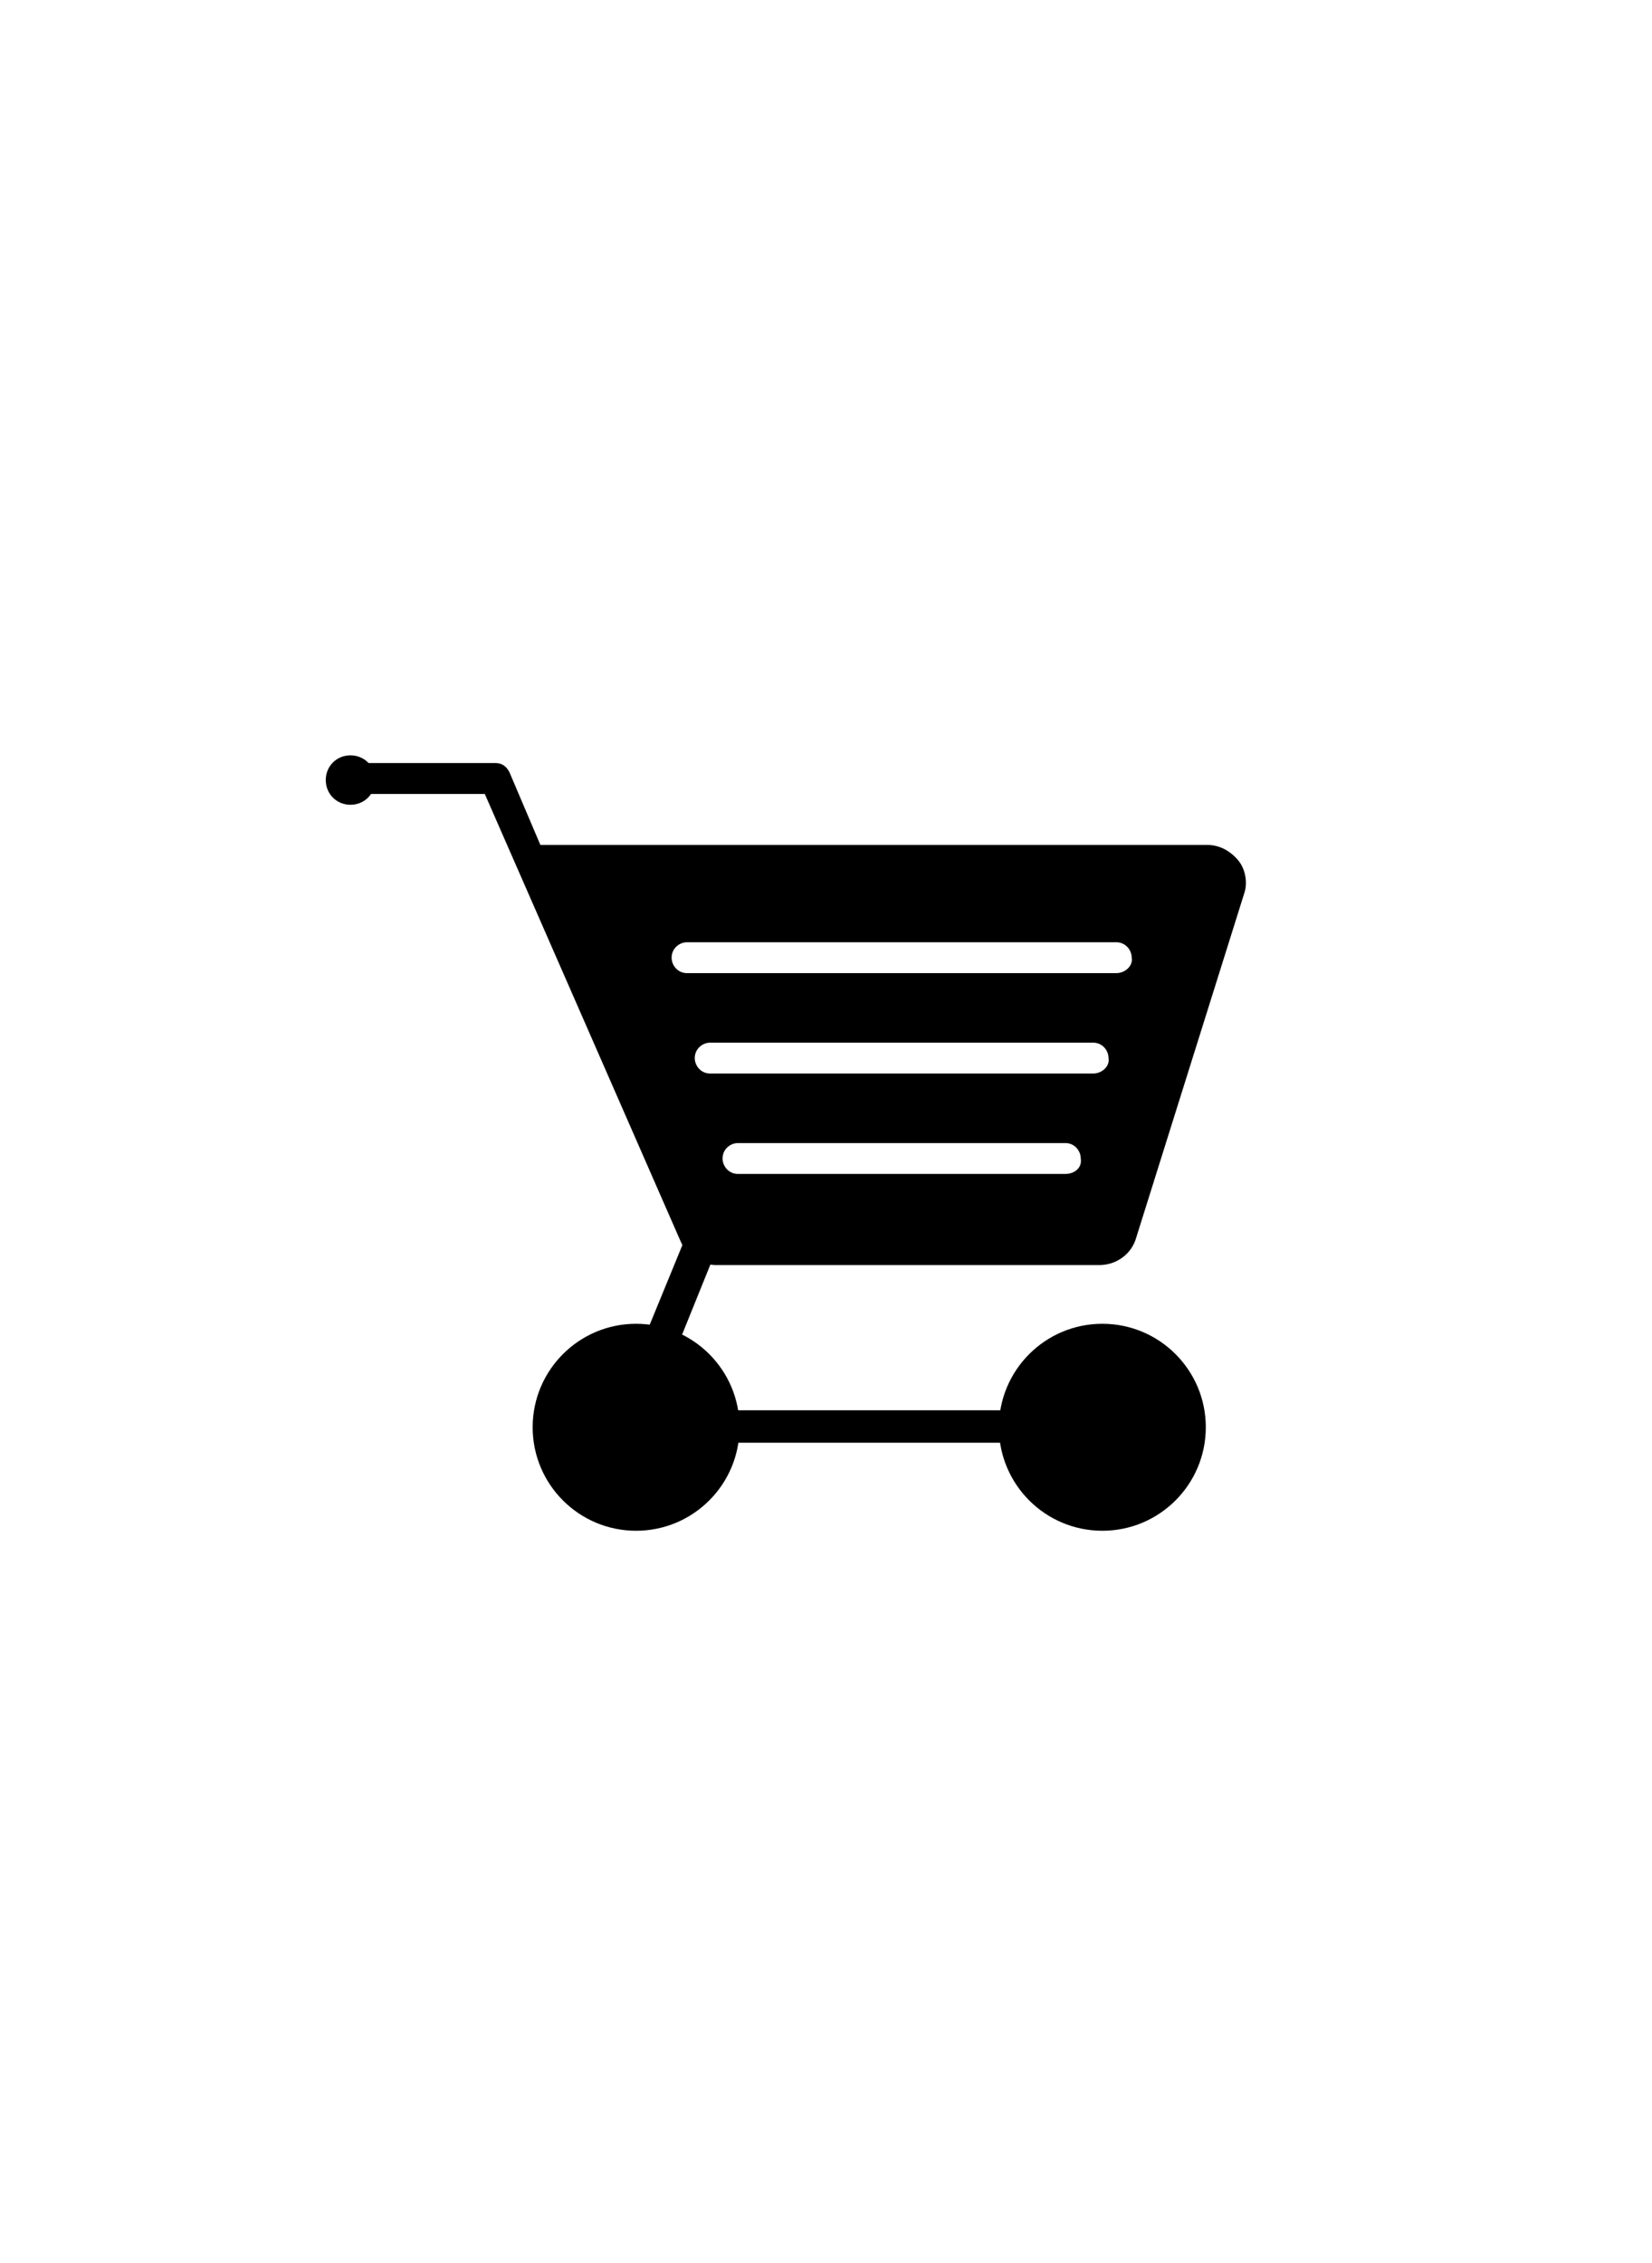 <?xml version="1.0" encoding="utf-8"?>
<!-- Generator: Adobe Illustrator 25.0.0, SVG Export Plug-In . SVG Version: 6.00 Build 0)  -->
<svg version="1.0" id="Layer_1" xmlns="http://www.w3.org/2000/svg" xmlns:xlink="http://www.w3.org/1999/xlink" x="0px" y="0px"
	 viewBox="0 0 107 146.5" style="enable-background:new 0 0 107 146.5;" xml:space="preserve">
<g>
	<path d="M41.2,99.1c-3.7,0-6.7-3-6.7-6.7s3-6.7,6.7-6.7c3.7,0,6.7,3,6.7,6.7S44.9,99.1,41.2,99.1z"/>
	<path d="M71.4,99.1c-3.7,0-6.7-3-6.7-6.7s3-6.7,6.7-6.7c3.7,0,6.7,3,6.7,6.7S75.1,99.1,71.4,99.1z"/>
	<path d="M71.4,93.4H42.7c-0.8,0-1.6-0.4-2-1c-0.5-0.7-0.6-1.5-0.4-2.3l3.9-9.5c0.2-0.5,0.8-0.8,1.4-0.6c0.5,0.2,0.8,0.8,0.6,1.4
		l-3.8,9.4c0,0.1,0,0.2,0.1,0.3c0.1,0.1,0.2,0.2,0.4,0.2h28.7c0.6,0,1,0.5,1,1C72.4,92.9,72,93.4,71.4,93.4z"/>
	<g>
		<path d="M80.2,55.7c-0.5-0.6-1.2-1-2-1l-43.2,0l-2-4.7c-0.2-0.4-0.5-0.6-0.9-0.6h-9.6c-0.6,0-1,0.5-1,1c0,0.6,0.5,1,1,1h8.9
			l12.7,29c0.4,0.9,1.3,1.5,2.3,1.5h24.8c1.1,0,2.1-0.7,2.4-1.8l7-22.3C80.8,57.2,80.7,56.3,80.2,55.7z M69,76H47.8
			c-0.6,0-1-0.5-1-1c0-0.6,0.5-1,1-1H69c0.6,0,1,0.5,1,1C70.1,75.6,69.6,76,69,76z M70.8,69.5H46c-0.6,0-1-0.5-1-1c0-0.6,0.5-1,1-1
			h24.8c0.6,0,1,0.5,1,1C71.9,69,71.4,69.5,70.8,69.5z M72.3,63H44.5c-0.6,0-1-0.5-1-1c0-0.6,0.5-1,1-1h27.8c0.6,0,1,0.5,1,1
			C73.4,62.5,72.9,63,72.3,63z"/>
	</g>
	<path d="M24.3,50.5c0,0.9-0.7,1.6-1.6,1.6c-0.9,0-1.6-0.7-1.6-1.6c0-0.9,0.7-1.6,1.6-1.6C23.6,48.9,24.3,49.6,24.3,50.5z"/>
</g>
</svg>
